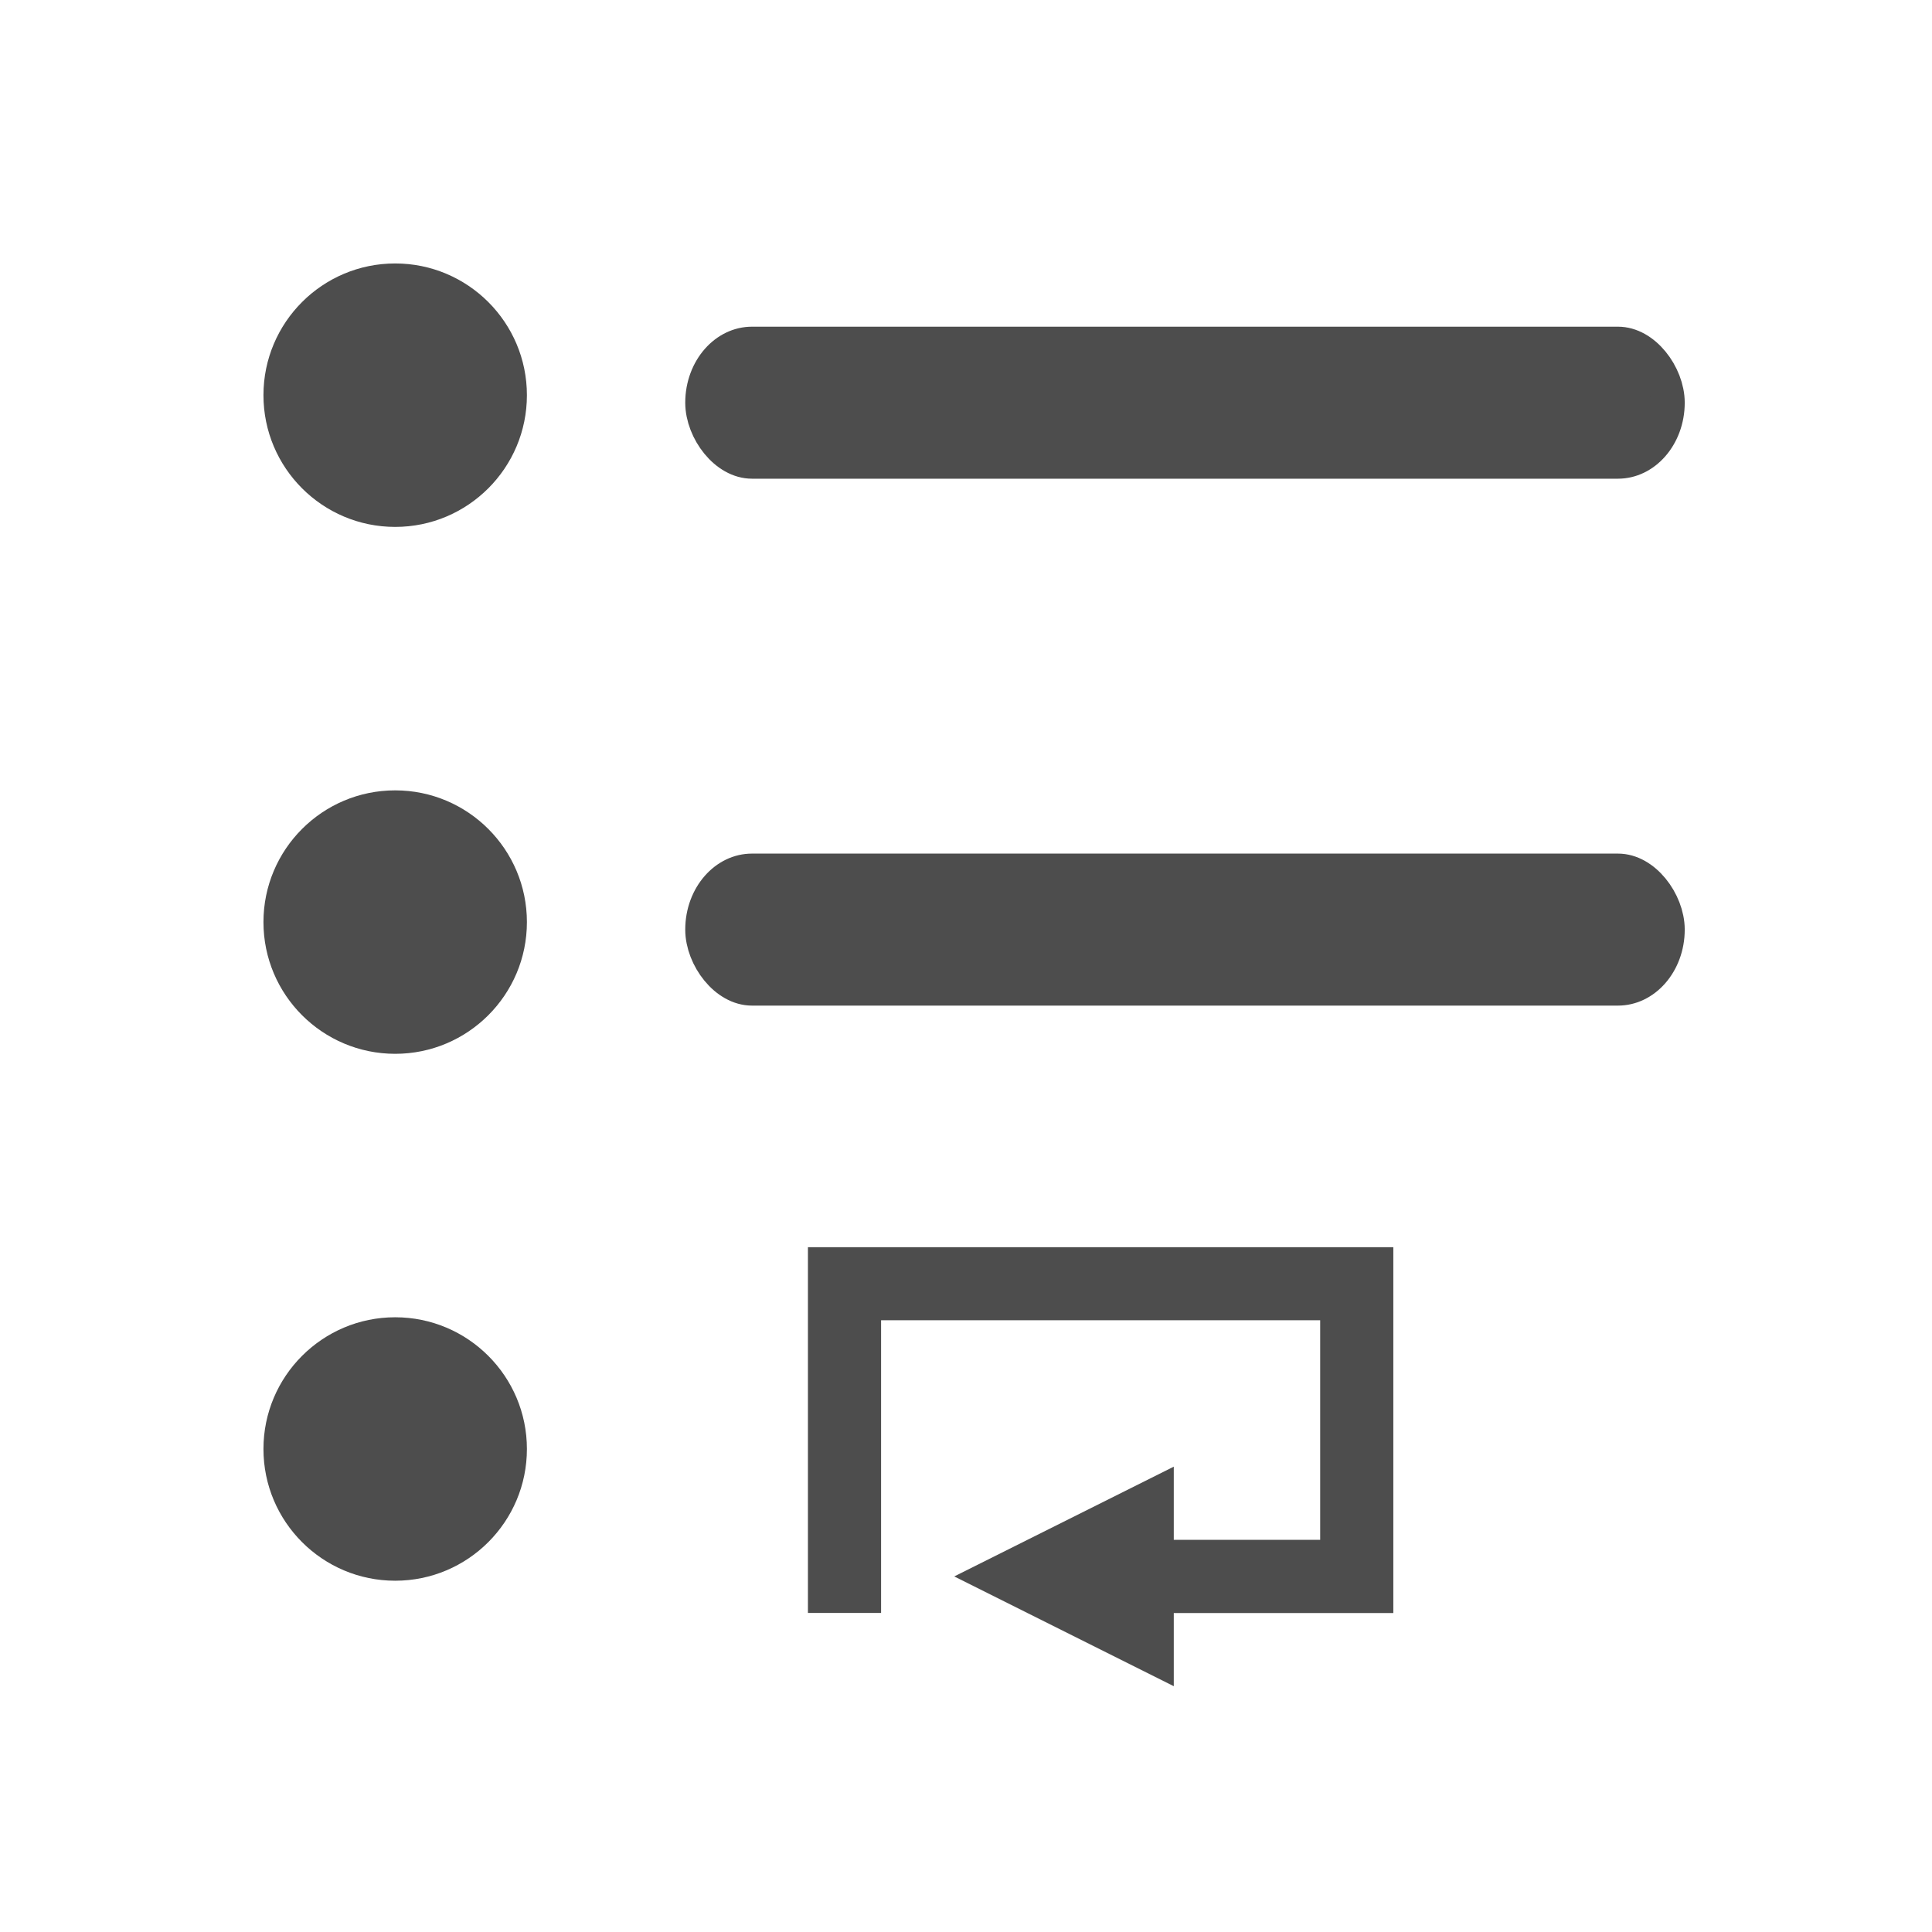 <svg viewBox="0 0 22 22" xmlns="http://www.w3.org/2000/svg"><g transform="translate(-421.7 -525.8)" fill="#4d4d4d"><path transform="translate(421.7 525.8)" d="m4.5 3c-0.828 0-1.5 0.672-1.5 1.5s0.672 1.5 1.5 1.5 1.5-0.672 1.5-1.5-0.672-1.5-1.5-1.5m0 6c-0.828 0-1.5 0.672-1.5 1.5s0.672 1.5 1.5 1.5 1.5-0.672 1.5-1.5-0.672-1.5-1.5-1.5m0 6c-0.828 0-1.5 0.672-1.5 1.5s0.672 1.5 1.5 1.5 1.5-0.672 1.5-1.5-0.672-1.5-1.5-1.5"/><path d="m430.9 540v4.167h0.833v-3.333h5v2.5h-1.667v-0.833l-2.5 1.25 2.5 1.25v-0.833h2.5v-4.166h-6.667"/><g transform="matrix(.879 0 0 1 153.25-7.961)" stroke="#4d4d4d" stroke-linecap="round" stroke-linejoin="round" stroke-width=".438"><rect x="314.5" y="537.7" width="12.51" height="1.293" rx=".646"/><rect x="314.5" y="543.7" width="12.51" height="1.293" rx=".646"/></g></g></svg>

